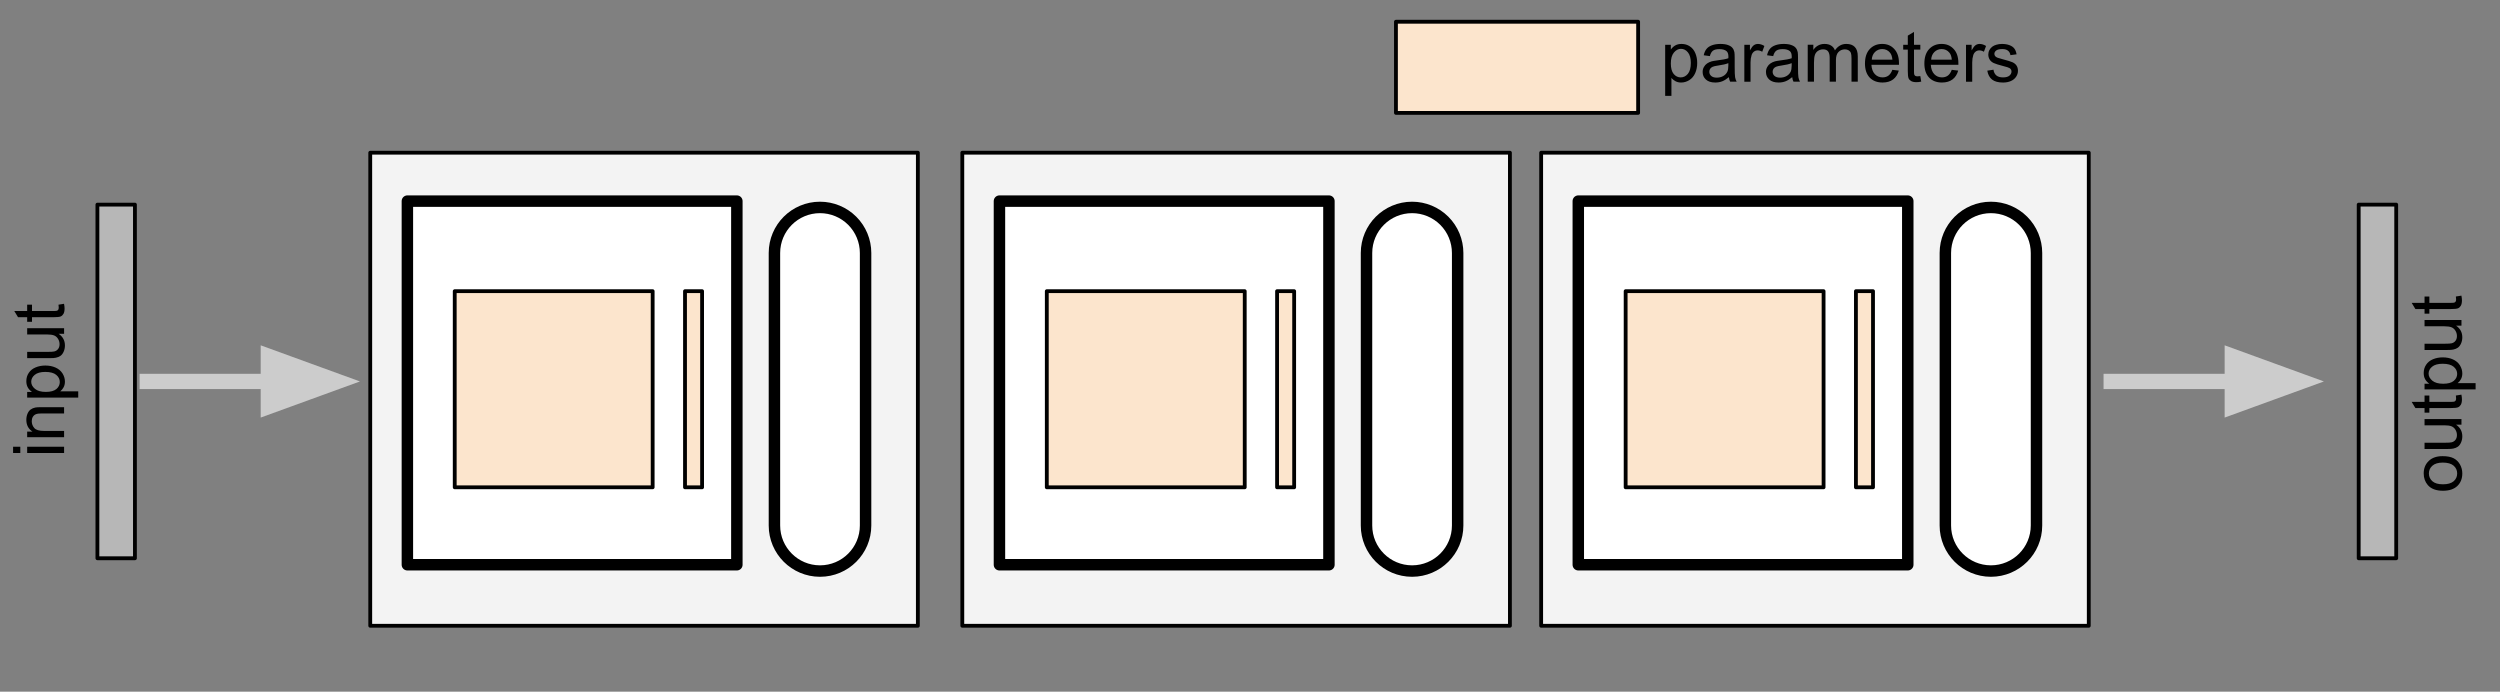 <svg version="1.1" viewBox="0.0 0.0 654.816 181.171" fill="none" stroke="none" stroke-linecap="square" stroke-miterlimit="10" xmlns:xlink="http://www.w3.org/1999/xlink" xmlns="http://www.w3.org/2000/svg"><rect x="0.0" y="0.0" width="654.816" height="181.171" fill="#808080" stroke="none"/><clipPath id="p.0"><path d="m0 0l654.816 0l0 181.171l-654.816 0l0 -181.171z" clip-rule="nonzero"/></clipPath><g clip-path="url(#p.0)"><path fill="#000000" fill-opacity="0.0" d="m0 0l654.816 0l0 181.171l-654.816 0z" fill-rule="evenodd"/><path fill="#b7b7b7" d="m25.514 53.596l9.827 0l0 92.63l-9.827 0z" fill-rule="evenodd"/><path stroke="#000000" stroke-width="1.0" stroke-linejoin="round" stroke-linecap="butt" d="m25.514 53.596l9.827 0l0 92.63l-9.827 0z" fill-rule="evenodd"/><path fill="#000000" fill-opacity="0.0" d="m38.564 99.911l55.717 0" fill-rule="evenodd"/><path stroke="#cccccc" stroke-width="4.0" stroke-linejoin="round" stroke-linecap="butt" d="m38.564 99.911l31.717 0" fill-rule="evenodd"/><path fill="#cccccc" stroke="#cccccc" stroke-width="4.0" stroke-linecap="butt" d="m70.281 106.518l18.152 -6.607l-18.152 -6.607z" fill-rule="evenodd"/><path fill="#f3f3f3" d="m96.976 40.0l143.433 0l0 123.906l-143.433 0z" fill-rule="evenodd"/><path stroke="#000000" stroke-width="1.0" stroke-linejoin="round" stroke-linecap="butt" d="m96.976 40.0l143.433 0l0 123.906l-143.433 0z" fill-rule="evenodd"/><path fill="#ffffff" d="m106.703 52.677l86.299 0l0 95.244l-86.299 0z" fill-rule="evenodd"/><path stroke="#000000" stroke-width="3.0" stroke-linejoin="round" stroke-linecap="butt" d="m106.703 52.677l86.299 0l0 95.244l-86.299 0z" fill-rule="evenodd"/><path fill="#fce5cd" d="m119.105 76.268l51.843 0l0 51.37l-51.843 0z" fill-rule="evenodd"/><path stroke="#000000" stroke-width="1.0" stroke-linejoin="round" stroke-linecap="butt" d="m119.105 76.268l51.843 0l0 51.37l-51.843 0z" fill-rule="evenodd"/><path fill="#fce5cd" d="m179.423 76.268l4.472 0l0 51.37l-4.472 0z" fill-rule="evenodd"/><path stroke="#000000" stroke-width="1.0" stroke-linejoin="round" stroke-linecap="butt" d="m179.423 76.268l4.472 0l0 51.37l-4.472 0z" fill-rule="evenodd"/><path fill="#ffffff" d="m202.845 66.268l0 0c0 -6.593 5.344 -11.937 11.937 -11.937l0 0l0 0c3.166 0 6.202 1.258 8.441 3.496c2.239 2.239 3.496 5.275 3.496 8.441l0 71.37c0 6.593 -5.344 11.937 -11.937 11.937l0 0l0 0c-6.593 0 -11.937 -5.344 -11.937 -11.937z" fill-rule="evenodd"/><path stroke="#000000" stroke-width="3.0" stroke-linejoin="round" stroke-linecap="butt" d="m202.845 66.268l0 0c0 -6.593 5.344 -11.937 11.937 -11.937l0 0l0 0c3.166 0 6.202 1.258 8.441 3.496c2.239 2.239 3.496 5.275 3.496 8.441l0 71.37c0 6.593 -5.344 11.937 -11.937 11.937l0 0l0 0c-6.593 0 -11.937 -5.344 -11.937 -11.937z" fill-rule="evenodd"/><path fill="#000000" fill-opacity="0.0" d="m552.976 99.911l55.717 0" fill-rule="evenodd"/><path stroke="#cccccc" stroke-width="4.0" stroke-linejoin="round" stroke-linecap="butt" d="m552.976 99.911l31.717 0" fill-rule="evenodd"/><path fill="#cccccc" stroke="#cccccc" stroke-width="4.0" stroke-linecap="butt" d="m584.693 106.518l18.152 -6.607l-18.152 -6.607z" fill-rule="evenodd"/><path fill="#b7b7b7" d="m617.803 53.596l9.827 0l0 92.63l-9.827 0z" fill-rule="evenodd"/><path stroke="#000000" stroke-width="1.0" stroke-linejoin="round" stroke-linecap="butt" d="m617.803 53.596l9.827 0l0 92.63l-9.827 0z" fill-rule="evenodd"/><path fill="#fce5cd" d="m365.636 5.693l63.433 0l0 23.874l-63.433 0z" fill-rule="evenodd"/><path stroke="#000000" stroke-width="1.0" stroke-linejoin="round" stroke-linecap="butt" d="m365.636 5.693l63.433 0l0 23.874l-63.433 0z" fill-rule="evenodd"/><path fill="#000000" fill-opacity="0.0" d="m425.917 -5.522l121.543 0l0 23.874l-121.543 0z" fill-rule="evenodd"/><path fill="#000000" d="m436.152 25.101l0 -13.375l1.484 0l0 1.25q0.531 -0.734 1.188 -1.094q0.672 -0.375 1.625 -0.375q1.234 0 2.172 0.641q0.953 0.625 1.438 1.797q0.484 1.156 0.484 2.547q0 1.484 -0.531 2.672q-0.531 1.188 -1.547 1.828q-1.016 0.625 -2.141 0.625q-0.812 0 -1.469 -0.344q-0.656 -0.344 -1.062 -0.875l0 4.703l-1.641 0zm1.484 -8.484q0 1.859 0.75 2.766q0.766 0.891 1.828 0.891q1.094 0 1.875 -0.922q0.781 -0.938 0.781 -2.875q0 -1.844 -0.766 -2.766q-0.75 -0.922 -1.812 -0.922q-1.047 0 -1.859 0.984q-0.797 0.969 -0.797 2.844zm15.204 3.594q-0.922 0.766 -1.766 1.094q-0.828 0.312 -1.797 0.312q-1.594 0 -2.453 -0.781q-0.859 -0.781 -0.859 -1.984q0 -0.719 0.328 -1.297q0.328 -0.594 0.844 -0.938q0.531 -0.359 1.188 -0.547q0.469 -0.125 1.453 -0.25q1.984 -0.234 2.922 -0.562q0.016 -0.344 0.016 -0.422q0 -1.0 -0.469 -1.422q-0.625 -0.547 -1.875 -0.547q-1.156 0 -1.703 0.406q-0.547 0.406 -0.812 1.422l-1.609 -0.219q0.219 -1.016 0.719 -1.641q0.5 -0.641 1.453 -0.984q0.953 -0.344 2.188 -0.344q1.25 0 2.016 0.297q0.781 0.281 1.141 0.734q0.375 0.438 0.516 1.109q0.078 0.422 0.078 1.516l0 2.187q0 2.281 0.109 2.891q0.109 0.594 0.406 1.156l-1.703 0q-0.266 -0.516 -0.328 -1.188zm-0.141 -3.672q-0.891 0.375 -2.672 0.625q-1.016 0.141 -1.438 0.328q-0.422 0.188 -0.656 0.531q-0.219 0.344 -0.219 0.781q0 0.656 0.5 1.094q0.5 0.438 1.453 0.438q0.938 0 1.672 -0.406q0.75 -0.422 1.094 -1.141q0.266 -0.562 0.266 -1.641l0 -0.609zm4.188 4.859l0 -9.672l1.469 0l0 1.469q0.562 -1.031 1.031 -1.359q0.484 -0.328 1.062 -0.328q0.828 0 1.688 0.531l-0.562 1.516q-0.609 -0.359 -1.203 -0.359q-0.547 0 -0.969 0.328q-0.422 0.328 -0.609 0.891q-0.281 0.875 -0.281 1.922l0 5.062l-1.625 0zm12.541 -1.188q-0.922 0.766 -1.766 1.094q-0.828 0.312 -1.797 0.312q-1.594 0 -2.453 -0.781q-0.859 -0.781 -0.859 -1.984q0 -0.719 0.328 -1.297q0.328 -0.594 0.844 -0.938q0.531 -0.359 1.188 -0.547q0.469 -0.125 1.453 -0.25q1.984 -0.234 2.922 -0.562q0.016 -0.344 0.016 -0.422q0 -1.0 -0.469 -1.422q-0.625 -0.547 -1.875 -0.547q-1.156 0 -1.703 0.406q-0.547 0.406 -0.812 1.422l-1.609 -0.219q0.219 -1.016 0.719 -1.641q0.5 -0.641 1.453 -0.984q0.953 -0.344 2.188 -0.344q1.25 0 2.016 0.297q0.781 0.281 1.141 0.734q0.375 0.438 0.516 1.109q0.078 0.422 0.078 1.516l0 2.187q0 2.281 0.109 2.891q0.109 0.594 0.406 1.156l-1.703 0q-0.266 -0.516 -0.328 -1.188zm-0.141 -3.672q-0.891 0.375 -2.672 0.625q-1.016 0.141 -1.438 0.328q-0.422 0.188 -0.656 0.531q-0.219 0.344 -0.219 0.781q0 0.656 0.5 1.094q0.5 0.438 1.453 0.438q0.938 0 1.672 -0.406q0.75 -0.422 1.094 -1.141q0.266 -0.562 0.266 -1.641l0 -0.609zm4.204 4.859l0 -9.672l1.469 0l0 1.359q0.453 -0.719 1.203 -1.141q0.766 -0.438 1.719 -0.438q1.078 0 1.766 0.453q0.688 0.438 0.969 1.234q1.156 -1.688 2.984 -1.688q1.453 0 2.219 0.797q0.781 0.797 0.781 2.453l0 6.641l-1.641 0l0 -6.094q0 -0.984 -0.156 -1.406q-0.156 -0.438 -0.578 -0.703q-0.422 -0.266 -0.984 -0.266q-1.016 0 -1.688 0.688q-0.672 0.672 -0.672 2.156l0 5.625l-1.641 0l0 -6.281q0 -1.094 -0.406 -1.641q-0.406 -0.547 -1.312 -0.547q-0.688 0 -1.281 0.359q-0.594 0.359 -0.859 1.062q-0.25 0.703 -0.25 2.031l0 5.016l-1.641 0zm22.166 -3.109l1.688 0.203q-0.406 1.484 -1.484 2.312q-1.078 0.812 -2.766 0.812q-2.125 0 -3.375 -1.297q-1.234 -1.312 -1.234 -3.672q0 -2.453 1.25 -3.797q1.266 -1.344 3.266 -1.344q1.938 0 3.156 1.328q1.234 1.312 1.234 3.703q0 0.156 0 0.438l-7.219 0q0.094 1.594 0.906 2.453q0.812 0.844 2.016 0.844q0.906 0 1.547 -0.469q0.641 -0.484 1.016 -1.516zm-5.391 -2.656l5.406 0q-0.109 -1.219 -0.625 -1.828q-0.781 -0.953 -2.031 -0.953q-1.125 0 -1.906 0.766q-0.766 0.75 -0.844 2.016zm12.719 4.297l0.234 1.453q-0.688 0.141 -1.234 0.141q-0.891 0 -1.391 -0.281q-0.484 -0.281 -0.688 -0.734q-0.203 -0.469 -0.203 -1.938l0 -5.578l-1.203 0l0 -1.266l1.203 0l0 -2.391l1.625 -0.984l0 3.375l1.656 0l0 1.266l-1.656 0l0 5.672q0 0.688 0.078 0.891q0.094 0.203 0.281 0.328q0.203 0.109 0.578 0.109q0.266 0 0.719 -0.062zm8.23 -1.641l1.688 0.203q-0.406 1.484 -1.484 2.312q-1.078 0.812 -2.766 0.812q-2.125 0 -3.375 -1.297q-1.234 -1.312 -1.234 -3.672q0 -2.453 1.25 -3.797q1.266 -1.344 3.266 -1.344q1.938 0 3.156 1.328q1.234 1.312 1.234 3.703q0 0.156 0 0.438l-7.219 0q0.094 1.594 0.906 2.453q0.812 0.844 2.016 0.844q0.906 0 1.547 -0.469q0.641 -0.484 1.016 -1.516zm-5.391 -2.656l5.406 0q-0.109 -1.219 -0.625 -1.828q-0.781 -0.953 -2.031 -0.953q-1.125 0 -1.906 0.766q-0.766 0.75 -0.844 2.016zm9.126 5.766l0 -9.672l1.469 0l0 1.469q0.562 -1.031 1.031 -1.359q0.484 -0.328 1.062 -0.328q0.828 0 1.688 0.531l-0.562 1.516q-0.609 -0.359 -1.203 -0.359q-0.547 0 -0.969 0.328q-0.422 0.328 -0.609 0.891q-0.281 0.875 -0.281 1.922l0 5.062l-1.625 0zm5.572 -2.891l1.625 -0.25q0.125 0.969 0.75 1.5q0.625 0.516 1.75 0.516q1.125 0 1.672 -0.453q0.547 -0.469 0.547 -1.094q0 -0.547 -0.484 -0.875q-0.328 -0.219 -1.672 -0.547q-1.812 -0.469 -2.516 -0.797q-0.688 -0.328 -1.047 -0.906q-0.359 -0.594 -0.359 -1.312q0 -0.641 0.297 -1.188q0.297 -0.562 0.812 -0.922q0.375 -0.281 1.031 -0.469q0.672 -0.203 1.422 -0.203q1.141 0 2.0 0.328q0.859 0.328 1.266 0.891q0.422 0.562 0.578 1.5l-1.609 0.219q-0.109 -0.75 -0.641 -1.172q-0.516 -0.422 -1.469 -0.422q-1.141 0 -1.625 0.375q-0.469 0.375 -0.469 0.875q0 0.312 0.188 0.578q0.203 0.266 0.641 0.438q0.234 0.094 1.438 0.422q1.75 0.453 2.438 0.75q0.688 0.297 1.078 0.859q0.391 0.562 0.391 1.406q0 0.828 -0.484 1.547q-0.469 0.719 -1.375 1.125q-0.906 0.391 -2.047 0.391q-1.875 0 -2.875 -0.781q-0.984 -0.781 -1.25 -2.328z" fill-rule="nonzero"/><path fill="#000000" fill-opacity="0.0" d="m-10.134 128.89l0 -63.433l23.874 0l0 63.433z" fill-rule="evenodd"/><path fill="#000000" d="m5.317 118.655l-1.891 0l0 -1.641l1.891 0l0 1.641zm11.469 0l-9.672 0l0 -1.641l9.672 0l0 1.641zm0 -4.145l-9.672 0l0 -1.469l1.375 0q-1.594 -1.062 -1.594 -3.078q0 -0.875 0.312 -1.609q0.312 -0.734 0.828 -1.094q0.5 -0.375 1.203 -0.516q0.453 -0.094 1.594 -0.094l5.953 0l0 1.641l-5.891 0q-1.0 0 -1.484 0.203q-0.5 0.188 -0.797 0.672q-0.297 0.484 -0.297 1.141q0 1.047 0.672 1.812q0.656 0.75 2.516 0.75l5.281 0l0 1.641zm3.703 -10.376l-13.375 0l0 -1.484l1.25 0q-0.734 -0.531 -1.094 -1.188q-0.375 -0.672 -0.375 -1.625q0 -1.234 0.641 -2.172q0.625 -0.953 1.797 -1.438q1.156 -0.484 2.547 -0.484q1.484 0 2.672 0.531q1.188 0.531 1.828 1.547q0.625 1.016 0.625 2.141q0 0.812 -0.344 1.469q-0.344 0.656 -0.875 1.062l4.703 0l0 1.641zm-8.484 -1.484q1.859 0 2.766 -0.75q0.891 -0.766 0.891 -1.828q0 -1.094 -0.922 -1.875q-0.938 -0.781 -2.875 -0.781q-1.844 0 -2.766 0.766q-0.922 0.75 -0.922 1.812q0 1.047 0.984 1.859q0.969 0.797 2.844 0.797zm4.781 -15.219l-1.422 0q1.641 1.125 1.641 3.062q0 0.859 -0.328 1.609q-0.328 0.734 -0.828 1.094q-0.5 0.359 -1.219 0.5q-0.469 0.109 -1.531 0.109l-5.984 0l0 -1.641l5.359 0q1.281 0 1.734 -0.109q0.641 -0.156 1.016 -0.656q0.375 -0.5 0.375 -1.234q0 -0.734 -0.375 -1.375q-0.391 -0.656 -1.031 -0.922q-0.656 -0.266 -1.891 -0.266l-5.187 0l0 -1.641l9.672 0l0 1.469zm-1.469 -7.626l1.453 -0.234q0.141 0.688 0.141 1.234q0 0.891 -0.281 1.391q-0.281 0.484 -0.734 0.688q-0.469 0.203 -1.938 0.203l-5.578 0l0 1.203l-1.266 0l0 -1.203l-2.391 0l-0.984 -1.625l3.375 0l0 -1.656l1.266 0l0 1.656l5.672 0q0.688 0 0.891 -0.078q0.203 -0.094 0.328 -0.281q0.109 -0.203 0.109 -0.578q0 -0.266 -0.062 -0.719z" fill-rule="nonzero"/><path fill="#000000" fill-opacity="0.0" d="m617.803 138.165l0 -82.835l23.874 0l0 82.835z" fill-rule="evenodd"/><path fill="#000000" d="m639.879 128.54q-2.688 0 -3.969 -1.484q-1.078 -1.25 -1.078 -3.047q0 -2.0 1.312 -3.266q1.297 -1.266 3.609 -1.266q1.859 0 2.938 0.562q1.062 0.562 1.656 1.641q0.594 1.062 0.594 2.328q0 2.031 -1.297 3.281q-1.312 1.25 -3.766 1.25zm0 -1.688q1.859 0 2.797 -0.797q0.922 -0.812 0.922 -2.047q0 -1.219 -0.922 -2.031q-0.938 -0.812 -2.844 -0.812q-1.797 0 -2.719 0.812q-0.922 0.812 -0.922 2.031q0 1.234 0.922 2.047q0.906 0.797 2.766 0.797zm4.844 -15.626l-1.422 0q1.641 1.125 1.641 3.062q0 0.859 -0.328 1.609q-0.328 0.734 -0.828 1.094q-0.5 0.359 -1.219 0.5q-0.469 0.109 -1.531 0.109l-5.984 0l0 -1.641l5.359 0q1.281 0 1.734 -0.109q0.641 -0.156 1.016 -0.656q0.375 -0.5 0.375 -1.234q0 -0.734 -0.375 -1.375q-0.391 -0.656 -1.031 -0.922q-0.656 -0.266 -1.891 -0.266l-5.188 0l0 -1.641l9.672 0l0 1.469zm-1.469 -7.626l1.453 -0.234q0.141 0.688 0.141 1.234q0 0.891 -0.281 1.391q-0.281 0.484 -0.734 0.688q-0.469 0.203 -1.938 0.203l-5.578 0l0 1.203l-1.266 0l0 -1.203l-2.391 0l-0.984 -1.625l3.375 0l0 -1.656l1.266 0l0 1.656l5.672 0q0.688 0 0.891 -0.078q0.203 -0.094 0.328 -0.281q0.109 -0.203 0.109 -0.578q0 -0.266 -0.062 -0.719zm5.172 -1.605l-13.375 0l0 -1.484l1.25 0q-0.734 -0.531 -1.094 -1.188q-0.375 -0.672 -0.375 -1.625q0 -1.234 0.641 -2.172q0.625 -0.953 1.797 -1.438q1.156 -0.484 2.547 -0.484q1.484 0 2.672 0.531q1.188 0.531 1.828 1.547q0.625 1.016 0.625 2.141q0 0.812 -0.344 1.469q-0.344 0.656 -0.875 1.062l4.703 0l0 1.641zm-8.484 -1.484q1.859 0 2.766 -0.75q0.891 -0.766 0.891 -1.828q0 -1.094 -0.922 -1.875q-0.938 -0.781 -2.875 -0.781q-1.844 0 -2.766 0.766q-0.922 0.75 -0.922 1.812q0 1.047 0.984 1.859q0.969 0.797 2.844 0.797zm4.781 -15.219l-1.422 0q1.641 1.125 1.641 3.062q0 0.859 -0.328 1.609q-0.328 0.734 -0.828 1.094q-0.5 0.359 -1.219 0.5q-0.469 0.109 -1.531 0.109l-5.984 0l0 -1.641l5.359 0q1.281 0 1.734 -0.109q0.641 -0.156 1.016 -0.656q0.375 -0.5 0.375 -1.234q0 -0.734 -0.375 -1.375q-0.391 -0.656 -1.031 -0.922q-0.656 -0.266 -1.891 -0.266l-5.188 0l0 -1.641l9.672 0l0 1.469zm-1.469 -7.626l1.453 -0.234q0.141 0.688 0.141 1.234q0 0.891 -0.281 1.391q-0.281 0.484 -0.734 0.688q-0.469 0.203 -1.938 0.203l-5.578 0l0 1.203l-1.266 0l0 -1.203l-2.391 0l-0.984 -1.625l3.375 0l0 -1.656l1.266 0l0 1.656l5.672 0q0.688 0 0.891 -0.078q0.203 -0.094 0.328 -0.281q0.109 -0.203 0.109 -0.578q0 -0.266 -0.062 -0.719z" fill-rule="nonzero"/><path fill="#f3f3f3" d="m252.055 40.0l143.433 0l0 123.906l-143.433 0z" fill-rule="evenodd"/><path stroke="#000000" stroke-width="1.0" stroke-linejoin="round" stroke-linecap="butt" d="m252.055 40.0l143.433 0l0 123.906l-143.433 0z" fill-rule="evenodd"/><path fill="#ffffff" d="m261.782 52.677l86.299 0l0 95.244l-86.299 0z" fill-rule="evenodd"/><path stroke="#000000" stroke-width="3.0" stroke-linejoin="round" stroke-linecap="butt" d="m261.782 52.677l86.299 0l0 95.244l-86.299 0z" fill-rule="evenodd"/><path fill="#fce5cd" d="m274.184 76.268l51.843 0l0 51.37l-51.843 0z" fill-rule="evenodd"/><path stroke="#000000" stroke-width="1.0" stroke-linejoin="round" stroke-linecap="butt" d="m274.184 76.268l51.843 0l0 51.37l-51.843 0z" fill-rule="evenodd"/><path fill="#fce5cd" d="m334.501 76.268l4.472 0l0 51.37l-4.472 0z" fill-rule="evenodd"/><path stroke="#000000" stroke-width="1.0" stroke-linejoin="round" stroke-linecap="butt" d="m334.501 76.268l4.472 0l0 51.37l-4.472 0z" fill-rule="evenodd"/><path fill="#ffffff" d="m357.924 66.268l0 0c0 -6.593 5.344 -11.937 11.937 -11.937l0 0l0 0c3.166 0 6.202 1.258 8.441 3.496c2.239 2.239 3.496 5.275 3.496 8.441l0 71.37c0 6.593 -5.344 11.937 -11.937 11.937l0 0l0 0c-6.593 0 -11.937 -5.344 -11.937 -11.937z" fill-rule="evenodd"/><path stroke="#000000" stroke-width="3.0" stroke-linejoin="round" stroke-linecap="butt" d="m357.924 66.268l0 0c0 -6.593 5.344 -11.937 11.937 -11.937l0 0l0 0c3.166 0 6.202 1.258 8.441 3.496c2.239 2.239 3.496 5.275 3.496 8.441l0 71.37c0 6.593 -5.344 11.937 -11.937 11.937l0 0l0 0c-6.593 0 -11.937 -5.344 -11.937 -11.937z" fill-rule="evenodd"/><path fill="#f3f3f3" d="m403.671 40.0l143.433 0l0 123.906l-143.433 0z" fill-rule="evenodd"/><path stroke="#000000" stroke-width="1.0" stroke-linejoin="round" stroke-linecap="butt" d="m403.671 40.0l143.433 0l0 123.906l-143.433 0z" fill-rule="evenodd"/><path fill="#ffffff" d="m413.398 52.677l86.299 0l0 95.244l-86.299 0z" fill-rule="evenodd"/><path stroke="#000000" stroke-width="3.0" stroke-linejoin="round" stroke-linecap="butt" d="m413.398 52.677l86.299 0l0 95.244l-86.299 0z" fill-rule="evenodd"/><path fill="#fce5cd" d="m425.799 76.268l51.843 0l0 51.37l-51.843 0z" fill-rule="evenodd"/><path stroke="#000000" stroke-width="1.0" stroke-linejoin="round" stroke-linecap="butt" d="m425.799 76.268l51.843 0l0 51.37l-51.843 0z" fill-rule="evenodd"/><path fill="#fce5cd" d="m486.117 76.268l4.472 0l0 51.37l-4.472 0z" fill-rule="evenodd"/><path stroke="#000000" stroke-width="1.0" stroke-linejoin="round" stroke-linecap="butt" d="m486.117 76.268l4.472 0l0 51.37l-4.472 0z" fill-rule="evenodd"/><path fill="#ffffff" d="m509.539 66.268l0 0c0 -6.593 5.344 -11.937 11.937 -11.937l0 0l0 0c3.166 0 6.202 1.258 8.441 3.496c2.239 2.239 3.496 5.275 3.496 8.441l0 71.37c0 6.593 -5.344 11.937 -11.937 11.937l0 0l0 0c-6.593 0 -11.937 -5.344 -11.937 -11.937z" fill-rule="evenodd"/><path stroke="#000000" stroke-width="3.0" stroke-linejoin="round" stroke-linecap="butt" d="m509.539 66.268l0 0c0 -6.593 5.344 -11.937 11.937 -11.937l0 0l0 0c3.166 0 6.202 1.258 8.441 3.496c2.239 2.239 3.496 5.275 3.496 8.441l0 71.37c0 6.593 -5.344 11.937 -11.937 11.937l0 0l0 0c-6.593 0 -11.937 -5.344 -11.937 -11.937z" fill-rule="evenodd"/></g></svg>